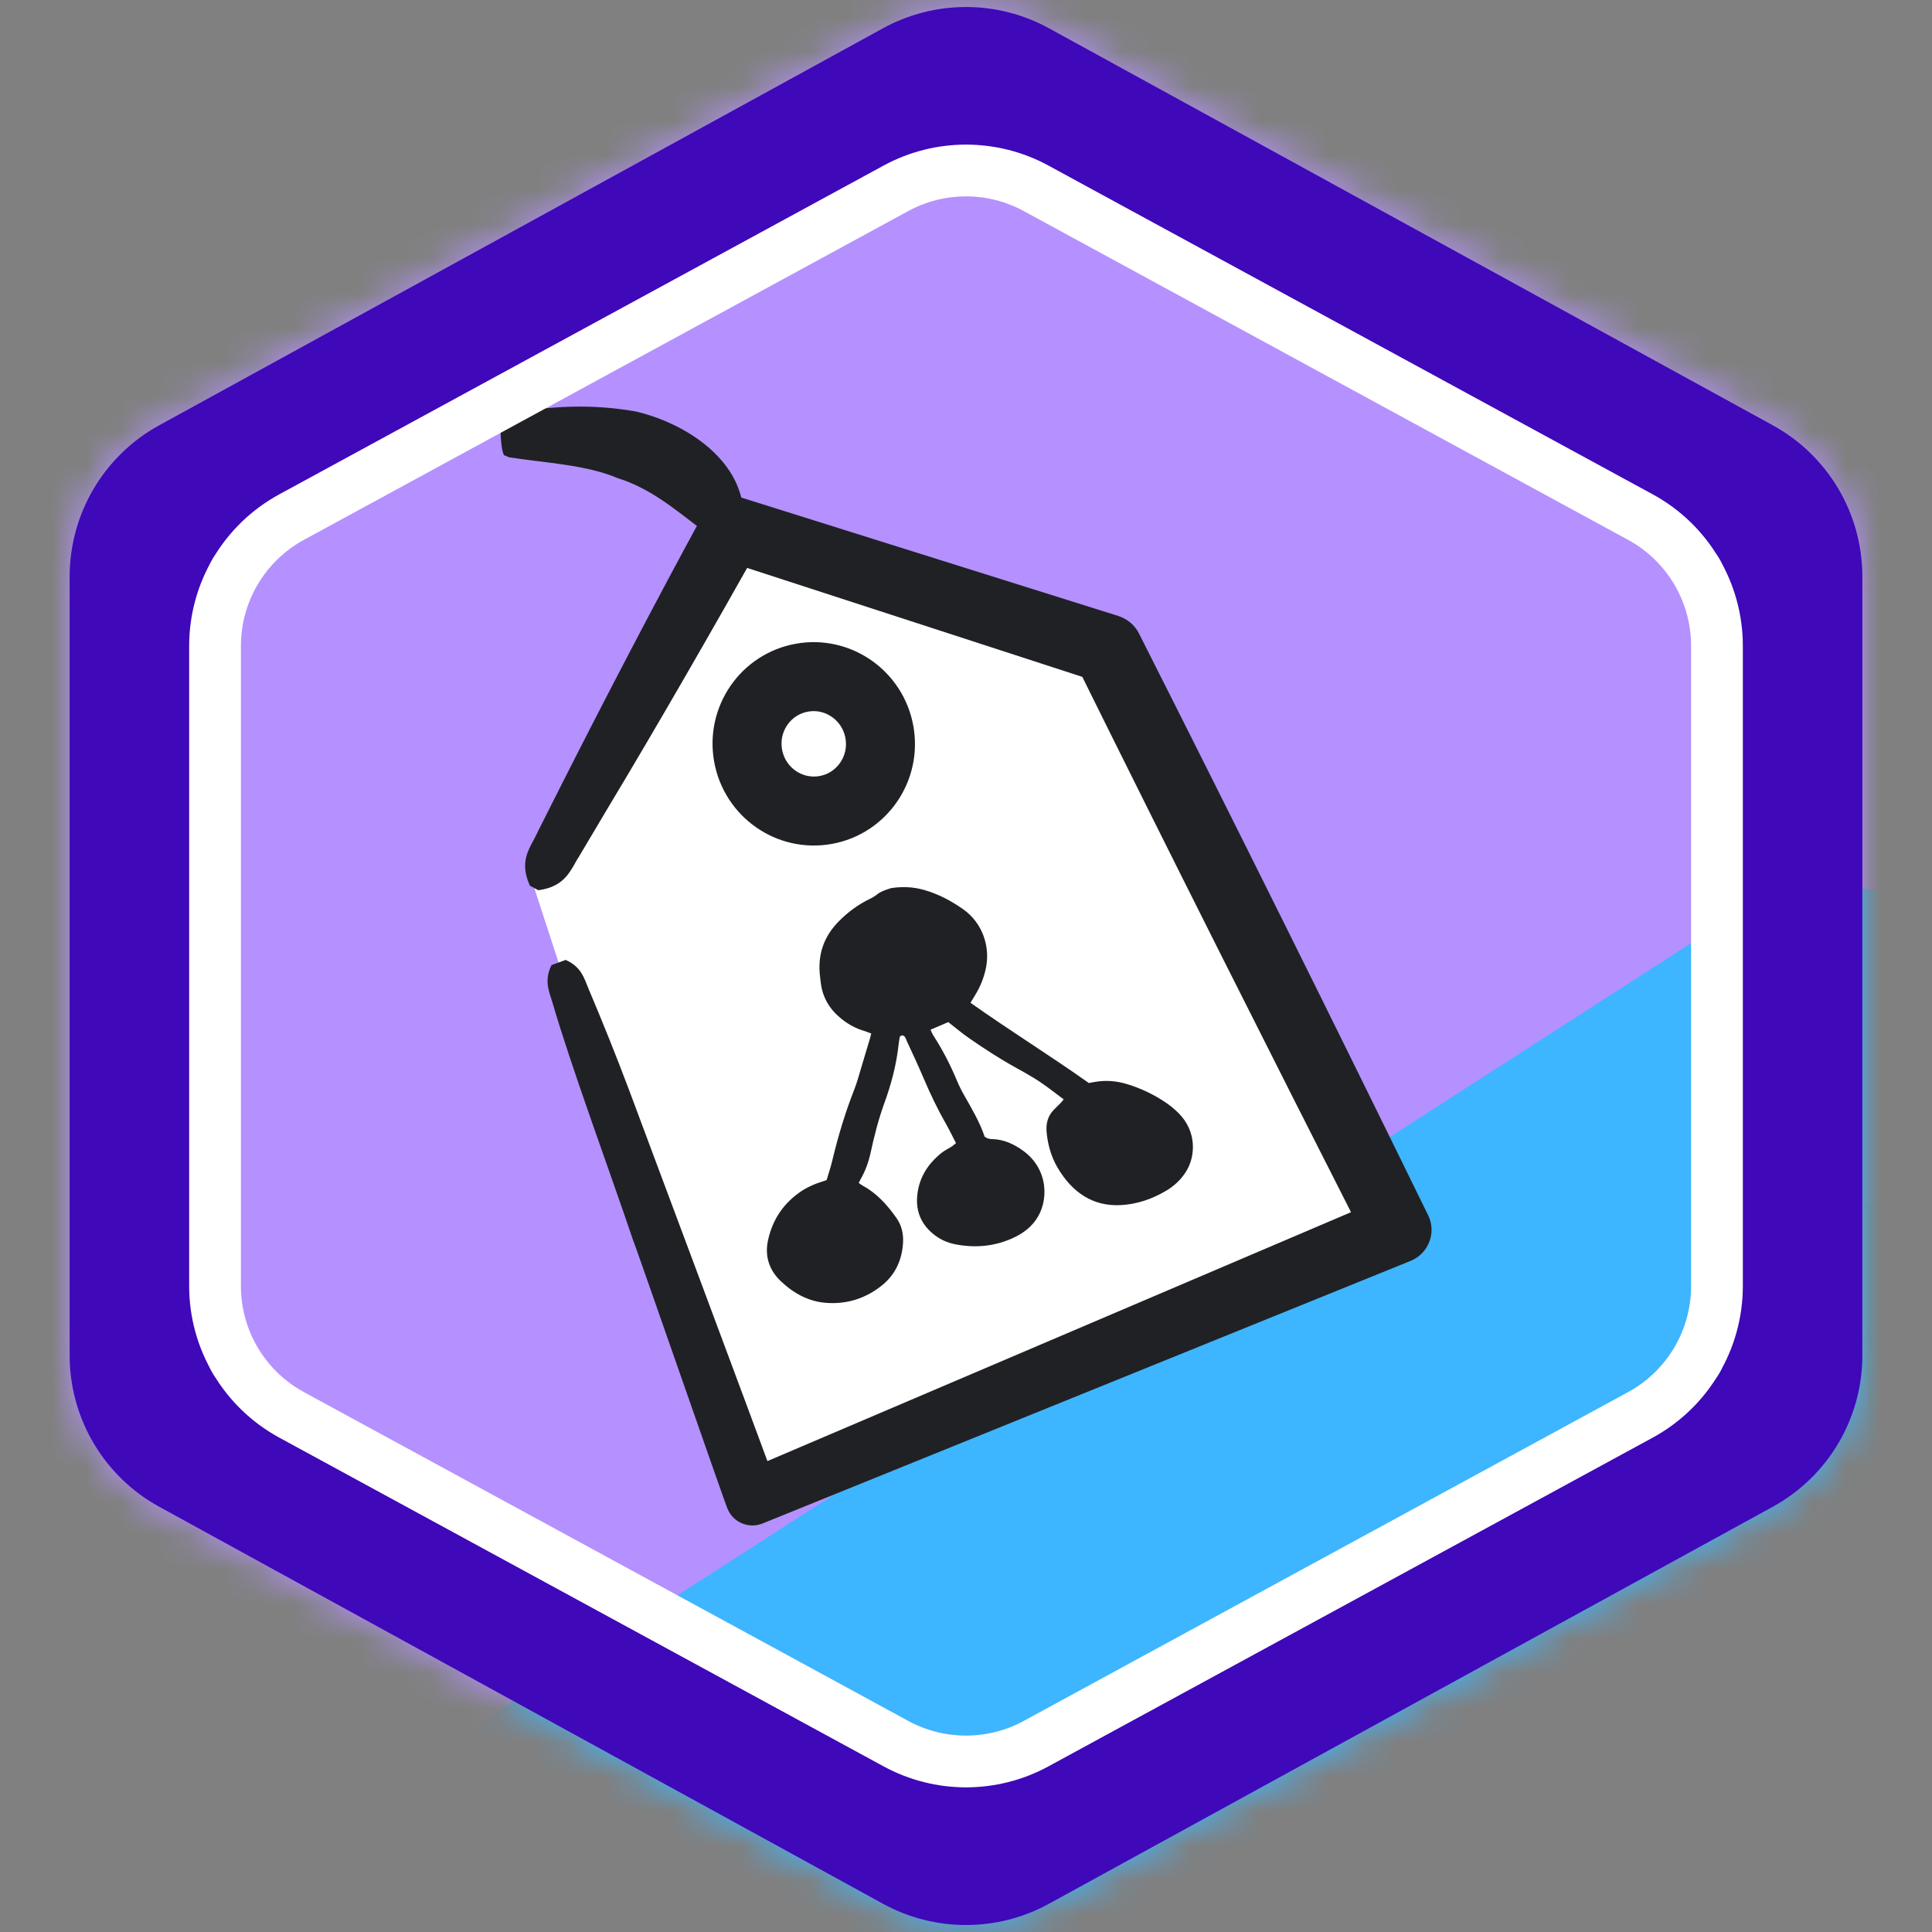 <svg width="56" height="56" viewBox="0 0 56 56" fill="none" xmlns="http://www.w3.org/2000/svg">
<rect x="0" y="0" width="56" height="56" fill="#808080" stroke="none"/>
<mask id="mask0_1235_66602" style="mask-type:alpha" maskUnits="userSpaceOnUse" x="2" y="0" width="52" height="56">
<path d="M29.683 2.134L50.664 13.642C51.784 14.256 52.481 15.432 52.481 16.71V39.29C52.481 40.568 51.784 41.744 50.664 42.358L29.683 53.866C28.635 54.441 27.365 54.441 26.317 53.866L5.336 42.358C4.216 41.744 3.519 40.568 3.519 39.29V16.71C3.519 15.432 4.216 14.256 5.336 13.642L26.317 2.134C27.365 1.559 28.635 1.559 29.683 2.134Z" fill="white" stroke="black" stroke-width="3"/>
</mask>
<g mask="url(#mask0_1235_66602)">
<rect x="-0.676" y="-1.137" width="54.813" height="59.381" fill="#B491FF"/>
<g style="mix-blend-mode:multiply" opacity="0.8">
<path d="M53.343 -15.781C56.269 -17.037 59.673 -16.16 61.628 -13.648L86.163 17.876C89.34 21.958 87.145 27.956 82.085 29.025L43.249 37.225C40.436 37.819 37.545 36.632 35.961 34.232L18.685 8.059C16.282 4.419 17.758 -0.509 21.767 -2.229L53.343 -15.781Z" fill="#B491FF"/>
</g>
<g style="mix-blend-mode:multiply" opacity="0.8">
<path d="M49.77 26.853C52.533 25.076 56.161 25.459 58.492 27.774L71.074 40.276C73.602 42.787 73.84 46.797 71.626 49.59L31.529 100.178C28.8 103.621 23.611 103.728 20.742 100.402L-4.43 71.212C-7.208 67.99 -6.494 63.056 -2.917 60.754L49.77 26.853Z" fill="#20BEFF"/>
</g>
</g>
<g clip-path="url(#clip0_1235_66602)">
<path d="M15.495 25.764L21.235 15.344L32.115 18.814L40.515 35.644L21.805 43.424L16.195 27.914" fill="white"/>
<path d="M15.365 25.684C15.015 24.924 15.385 24.564 15.585 24.114L16.255 22.784C17.555 20.214 19.025 17.394 20.395 14.884C20.615 14.474 21.095 14.294 21.525 14.434L32.415 17.854C32.685 17.944 32.895 18.124 33.015 18.364C35.845 23.964 38.635 29.584 41.395 35.224C41.645 35.724 41.405 36.334 40.895 36.544L22.115 44.154C21.715 44.324 21.245 44.134 21.085 43.724C21.065 43.724 18.355 35.914 18.335 35.904C17.705 34.034 16.555 30.924 16.015 29.064C15.915 28.734 15.765 28.424 15.985 27.974L16.395 27.824C16.855 28.024 16.935 28.364 17.065 28.674C17.455 29.594 17.865 30.614 18.215 31.544C19.135 34.004 21.595 40.584 22.535 43.134L21.485 42.674L40.125 34.724L39.625 36.054C36.785 30.464 33.965 24.864 31.185 19.244L31.785 19.754L20.925 16.224L22.045 15.774C20.645 18.264 19.055 21.034 17.575 23.494L16.815 24.774C16.545 25.184 16.425 25.694 15.605 25.804L15.345 25.664L15.365 25.684Z" fill="#202124"/>
<path d="M23.935 23.477C24.985 23.287 25.681 22.274 25.489 21.216C25.297 20.157 24.29 19.453 23.24 19.644C22.189 19.834 21.493 20.846 21.685 21.905C21.877 22.964 22.884 23.668 23.935 23.477Z" fill="white" stroke="#202124" stroke-width="2" stroke-linejoin="round"/>
<path d="M14.515 12.406C14.555 11.946 14.585 12.106 14.735 11.996C15.955 11.756 17.175 11.706 18.425 11.926C19.755 12.236 21.335 13.186 21.535 14.676C21.555 14.716 21.555 14.776 21.085 15.026C20.825 15.156 20.225 15.356 20.255 15.286C19.505 14.716 18.825 14.146 17.895 13.856C16.975 13.466 15.775 13.416 14.765 13.256C14.725 13.246 14.685 13.226 14.645 13.206C14.545 13.246 14.495 12.596 14.515 12.406Z" fill="#202124"/>
<path d="M27.484 29.627C27.311 29.701 27.147 29.771 26.971 29.847C26.999 29.905 27.017 29.956 27.044 29.999C27.313 30.414 27.541 30.852 27.733 31.312C27.793 31.457 27.862 31.598 27.939 31.733C28.166 32.131 28.398 32.525 28.541 32.947C28.625 33.011 28.698 33.016 28.774 33.018C29.091 33.027 29.379 33.156 29.648 33.349C30.4 33.888 30.413 34.831 30.014 35.376C29.83 35.628 29.582 35.79 29.311 35.907C28.806 36.126 28.272 36.175 27.716 36.072C27.473 36.027 27.246 35.93 27.043 35.762C26.696 35.474 26.542 35.101 26.587 34.649C26.642 34.106 26.916 33.718 27.296 33.413C27.385 33.342 27.491 33.294 27.587 33.232C27.627 33.206 27.662 33.173 27.71 33.134C27.612 32.945 27.526 32.764 27.427 32.59C27.181 32.16 26.967 31.713 26.772 31.255C26.617 30.892 26.451 30.533 26.284 30.175C26.253 30.106 26.23 29.997 26.134 30.015C26.057 30.029 26.075 30.129 26.058 30.194C26.053 30.211 26.052 30.229 26.05 30.247C25.987 30.85 25.835 31.421 25.634 31.973C25.466 32.434 25.343 32.914 25.238 33.4C25.177 33.681 25.083 33.942 24.945 34.181C24.928 34.21 24.915 34.242 24.892 34.289C24.938 34.321 24.977 34.352 25.02 34.375C25.412 34.589 25.713 34.92 25.979 35.296C26.134 35.515 26.191 35.762 26.175 36.023C26.144 36.549 25.931 36.964 25.56 37.261C25.088 37.639 24.539 37.812 23.932 37.763C23.443 37.724 23.004 37.492 22.627 37.131C22.29 36.809 22.16 36.403 22.264 35.936C22.405 35.306 22.745 34.849 23.234 34.522C23.342 34.45 23.461 34.392 23.58 34.34C23.699 34.288 23.825 34.253 23.96 34.206C24.014 34.022 24.076 33.84 24.121 33.652C24.29 32.944 24.497 32.253 24.759 31.587C24.842 31.377 24.9 31.153 24.967 30.934C25.054 30.648 25.139 30.361 25.224 30.074C25.233 30.042 25.24 30.008 25.253 29.957C25.175 29.928 25.107 29.899 25.037 29.878C24.806 29.809 24.593 29.694 24.397 29.538C24.062 29.271 23.841 28.928 23.79 28.478C23.783 28.423 23.777 28.369 23.77 28.314C23.689 27.666 23.887 27.146 24.293 26.726C24.567 26.442 24.877 26.214 25.227 26.048C25.3 26.013 25.37 25.968 25.433 25.917C25.552 25.82 25.833 25.742 25.833 25.742C26.152 25.693 26.472 25.705 26.794 25.798C27.197 25.914 27.571 26.109 27.926 26.361C28.468 26.746 28.711 27.427 28.576 28.068C28.516 28.35 28.412 28.606 28.267 28.84C28.223 28.91 28.18 28.982 28.13 29.066C29.27 29.873 30.436 30.595 31.561 31.392C31.63 31.379 31.694 31.366 31.759 31.356C32.062 31.307 32.366 31.331 32.67 31.424C33.062 31.544 33.436 31.718 33.787 31.956C33.917 32.044 34.043 32.147 34.157 32.26C34.692 32.79 34.655 33.509 34.385 33.948C34.234 34.193 34.033 34.378 33.798 34.516C33.392 34.757 32.953 34.907 32.477 34.931C31.692 34.97 31.084 34.579 30.651 33.839C30.47 33.531 30.37 33.179 30.337 32.818C30.313 32.569 30.372 32.353 30.531 32.183C30.599 32.11 30.673 32.043 30.743 31.972C30.771 31.943 30.795 31.91 30.832 31.866C30.539 31.646 30.263 31.426 29.965 31.245C29.8 31.146 29.634 31.05 29.467 30.959C28.994 30.699 28.538 30.404 28.09 30.092C27.888 29.952 27.698 29.791 27.484 29.625L27.484 29.627Z" fill="#202124"/>
</g>
<path fill-rule="evenodd" clip-rule="evenodd" d="M49.462 15.834L28.481 4.326C28.181 4.162 27.819 4.162 27.519 4.326L6.538 15.834C6.218 16.009 6.019 16.346 6.019 16.711V39.29C6.019 39.655 6.218 39.991 6.538 40.167L27.519 51.675C27.819 51.839 28.181 51.839 28.481 51.675L49.462 40.167C49.782 39.991 49.981 39.655 49.981 39.29V16.711C49.981 16.346 49.782 16.009 49.462 15.834ZM30.404 0.819C28.907 -0.002 27.093 -0.002 25.595 0.819L4.615 12.327C3.014 13.205 2.019 14.885 2.019 16.711V39.29C2.019 41.116 3.014 42.796 4.615 43.674L25.595 55.182C27.093 56.003 28.907 56.003 30.404 55.182L51.385 43.674C52.986 42.796 53.981 41.116 53.981 39.29V16.711C53.981 14.885 52.986 13.205 51.385 12.327L30.404 0.819Z" fill="#3F08B9"/>
<path fill-rule="evenodd" clip-rule="evenodd" d="M47.189 15.647L29.673 6.117C28.63 5.55 27.37 5.55 26.327 6.117L8.811 15.647C7.684 16.259 6.983 17.439 6.983 18.721V37.278C6.983 38.56 7.684 39.739 8.811 40.352L26.327 49.882C27.37 50.449 28.63 50.449 29.673 49.882L47.189 40.352C48.316 39.739 49.017 38.56 49.017 37.278V18.721C49.017 17.439 48.316 16.259 47.189 15.647ZM30.39 4.799C28.9 3.989 27.101 3.989 25.611 4.799L8.094 14.329C6.485 15.204 5.483 16.89 5.483 18.721V37.278C5.483 39.109 6.485 40.794 8.094 41.67L25.611 51.199C27.101 52.01 28.9 52.01 30.39 51.199L47.906 41.67C49.515 40.794 50.517 39.109 50.517 37.278V18.721C50.517 16.89 49.515 15.204 47.906 14.329L30.39 4.799Z" fill="white"/>
<defs>
<clipPath id="clip0_1235_66602">
<rect width="26.97" height="32.43" fill="white" transform="translate(14.515 11.785)"/>
</clipPath>
</defs>
</svg>
